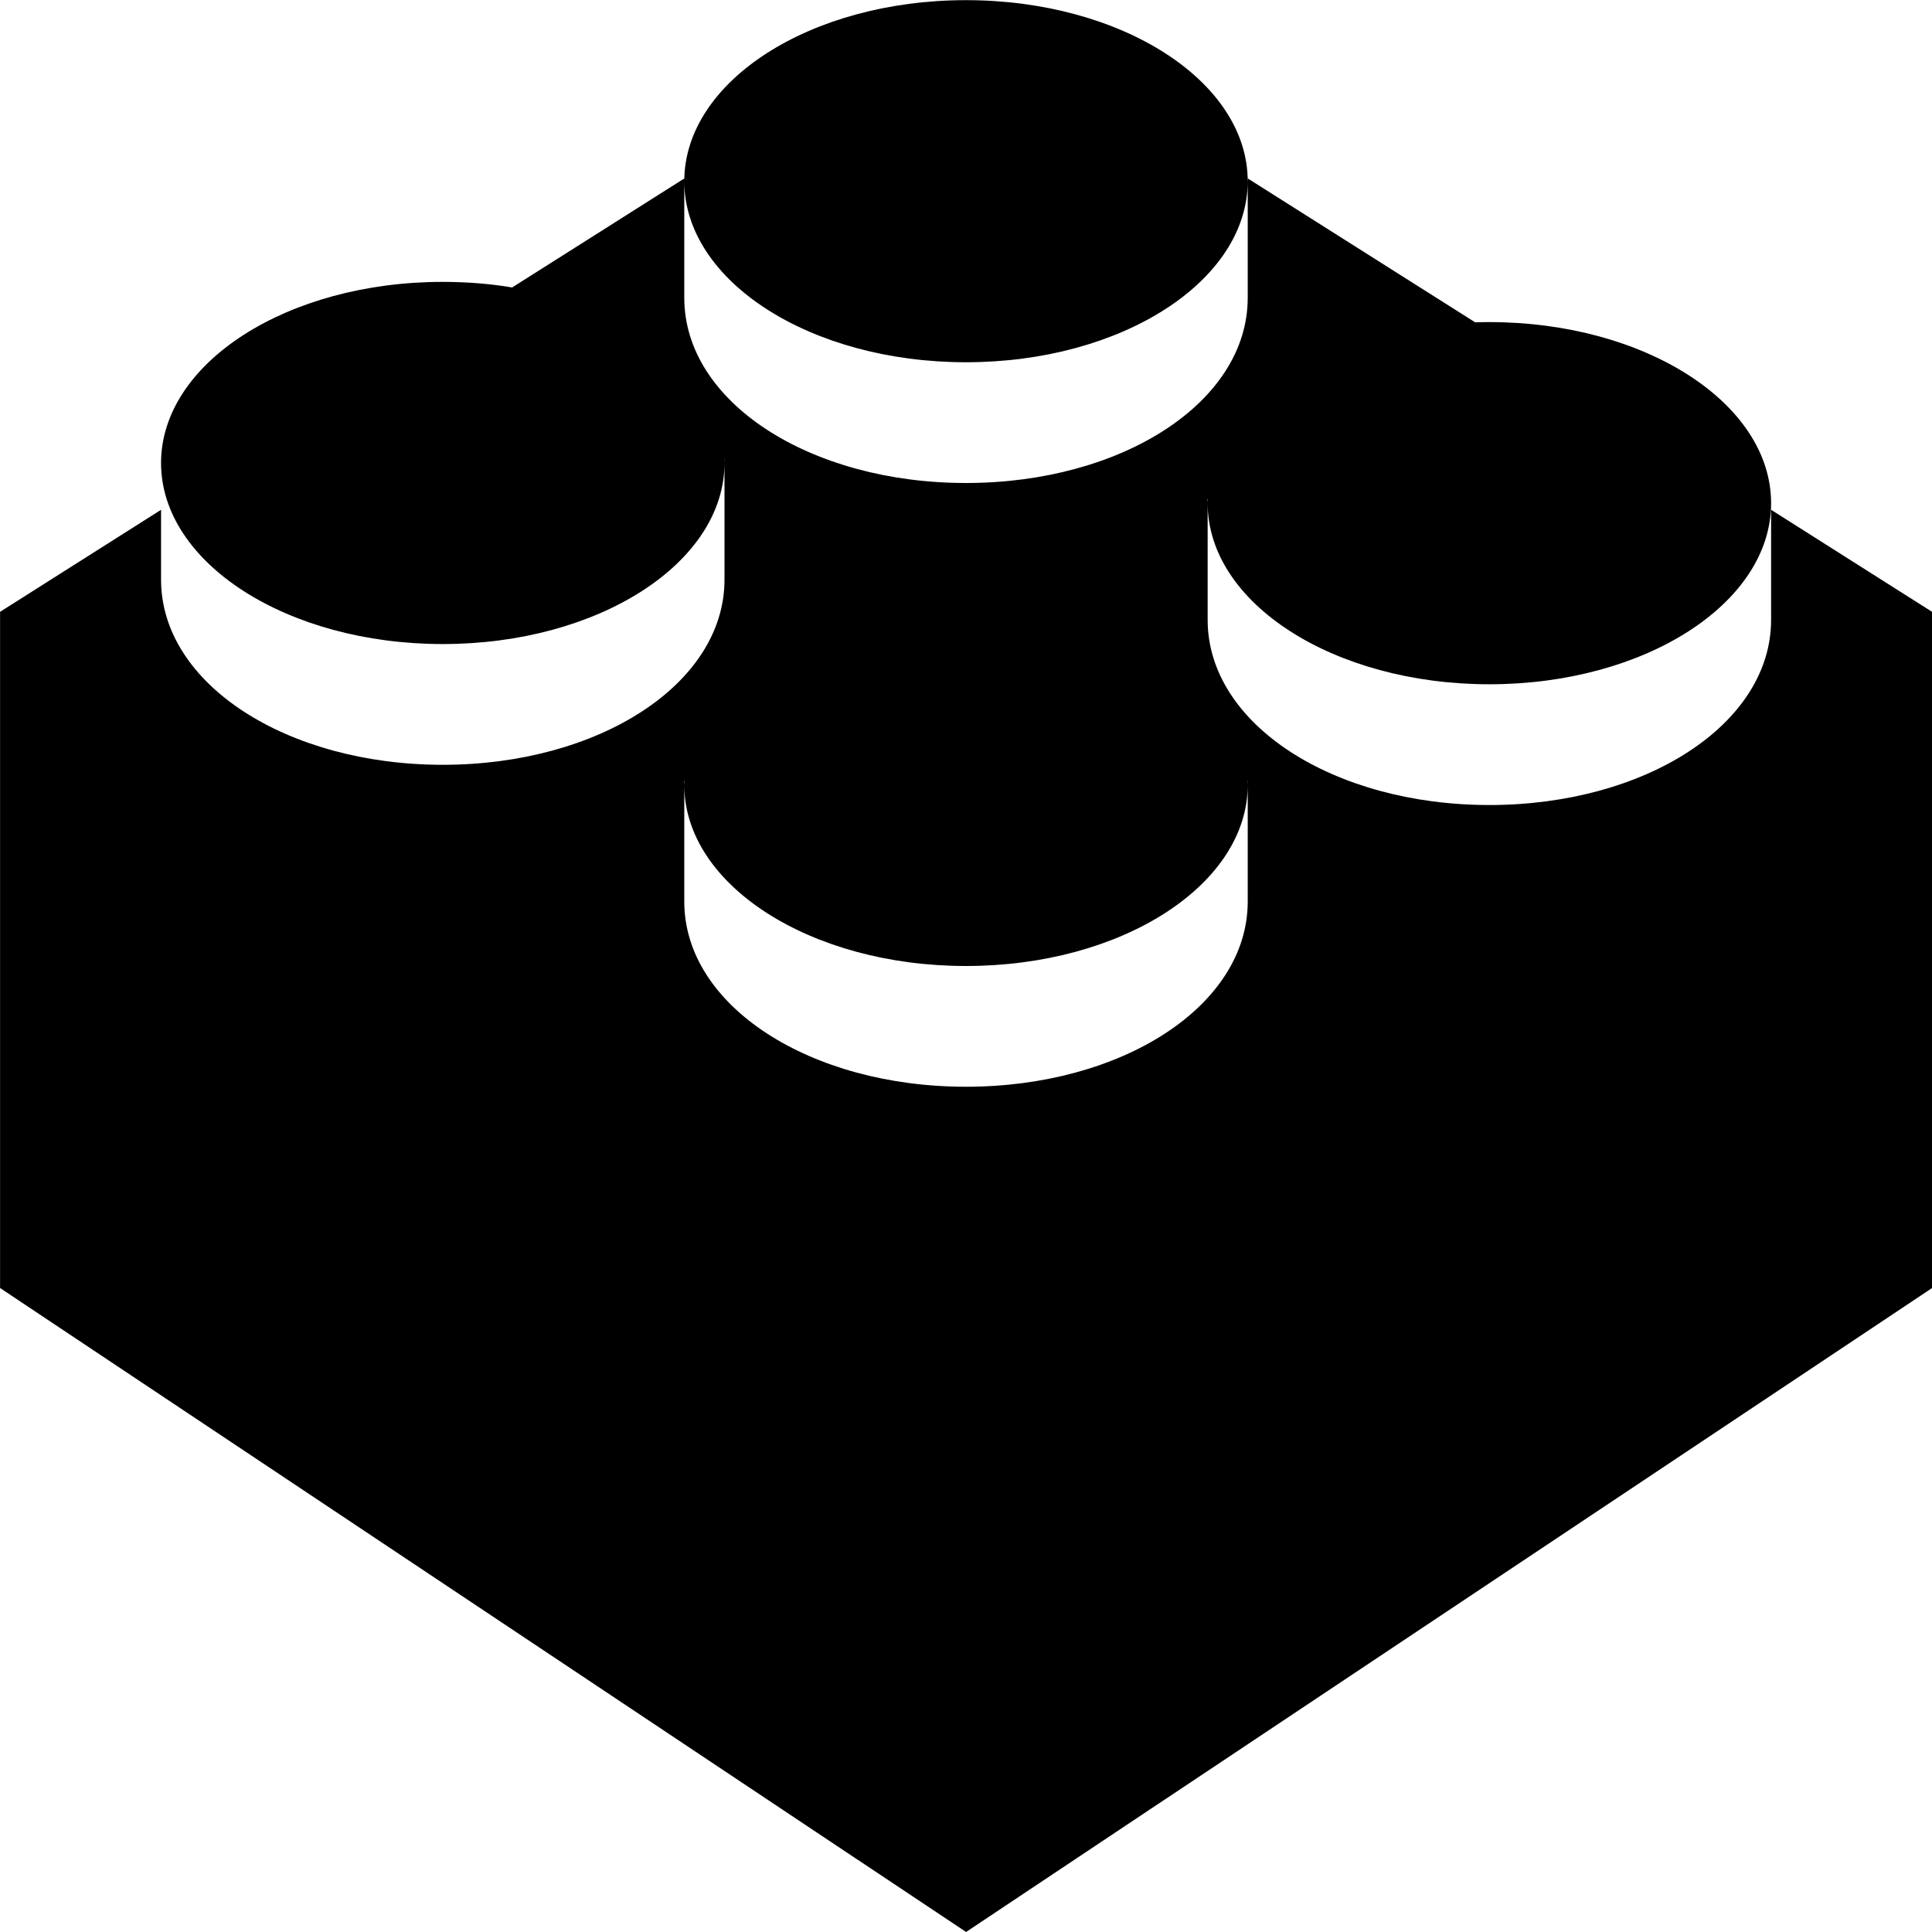 <?xml version="1.0" encoding="UTF-8"?>
<svg width="100pt" height="100pt" version="1.1" viewBox="0 0 100 100" xmlns="http://www.w3.org/2000/svg">
 <path d="m50 0-0.008 0.008c-8.047 0.004-14.566 4.195-14.574 9.367 0 5.18 6.531 9.375 14.582 9.375 8.055 0 14.582-4.195 14.582-9.375-0.008-5.172-6.531-9.363-14.574-9.367zm14.582 9.375v6.039c0 5.418-6.531 9.586-14.582 9.586-8.055 0-14.582-4.172-14.582-9.586v-6.176l-8.91 5.641c-1.078-0.184-2.312-0.289-3.59-0.289-8.051 0-14.578 4.195-14.582 9.371 0 5.18 6.531 9.375 14.582 9.375 8.055 0 14.582-4.195 14.582-9.375 0-0.082-0.004-0.156-0.008-0.227v0.016h0.008v6.25c0 5.418-6.531 9.586-14.582 9.586-8.055 0-14.582-4.172-14.582-9.586v-3.613l-8.332 5.281v35l50 33.332 50-33.332v-35l-8.332-5.281v5.695c0 5.418-6.531 9.586-14.582 9.586-8.055 0-14.582-4.172-14.582-9.586v-6.25h0.016c-0.004 0.047-0.012 0.121-0.016 0.195v0.016c0 5.18 6.531 9.375 14.582 9.375 8.055 0 14.582-4.195 14.582-9.375-0.004-5.176-6.531-9.371-14.582-9.371-0.258 0-0.516 0.004-0.77 0.012h0.035l-11.766-7.445v0.141zm-29.164 31.039h0.016c-0.004 0.047-0.012 0.121-0.016 0.195v0.016c0 5.18 6.531 9.375 14.582 9.375 8.055 0 14.582-4.195 14.582-9.375 0-0.082-0.004-0.156-0.008-0.227v0.016h0.008v6.25c0 5.418-6.531 9.586-14.582 9.586-8.055 0-14.582-4.172-14.582-9.586z"/>
</svg>
